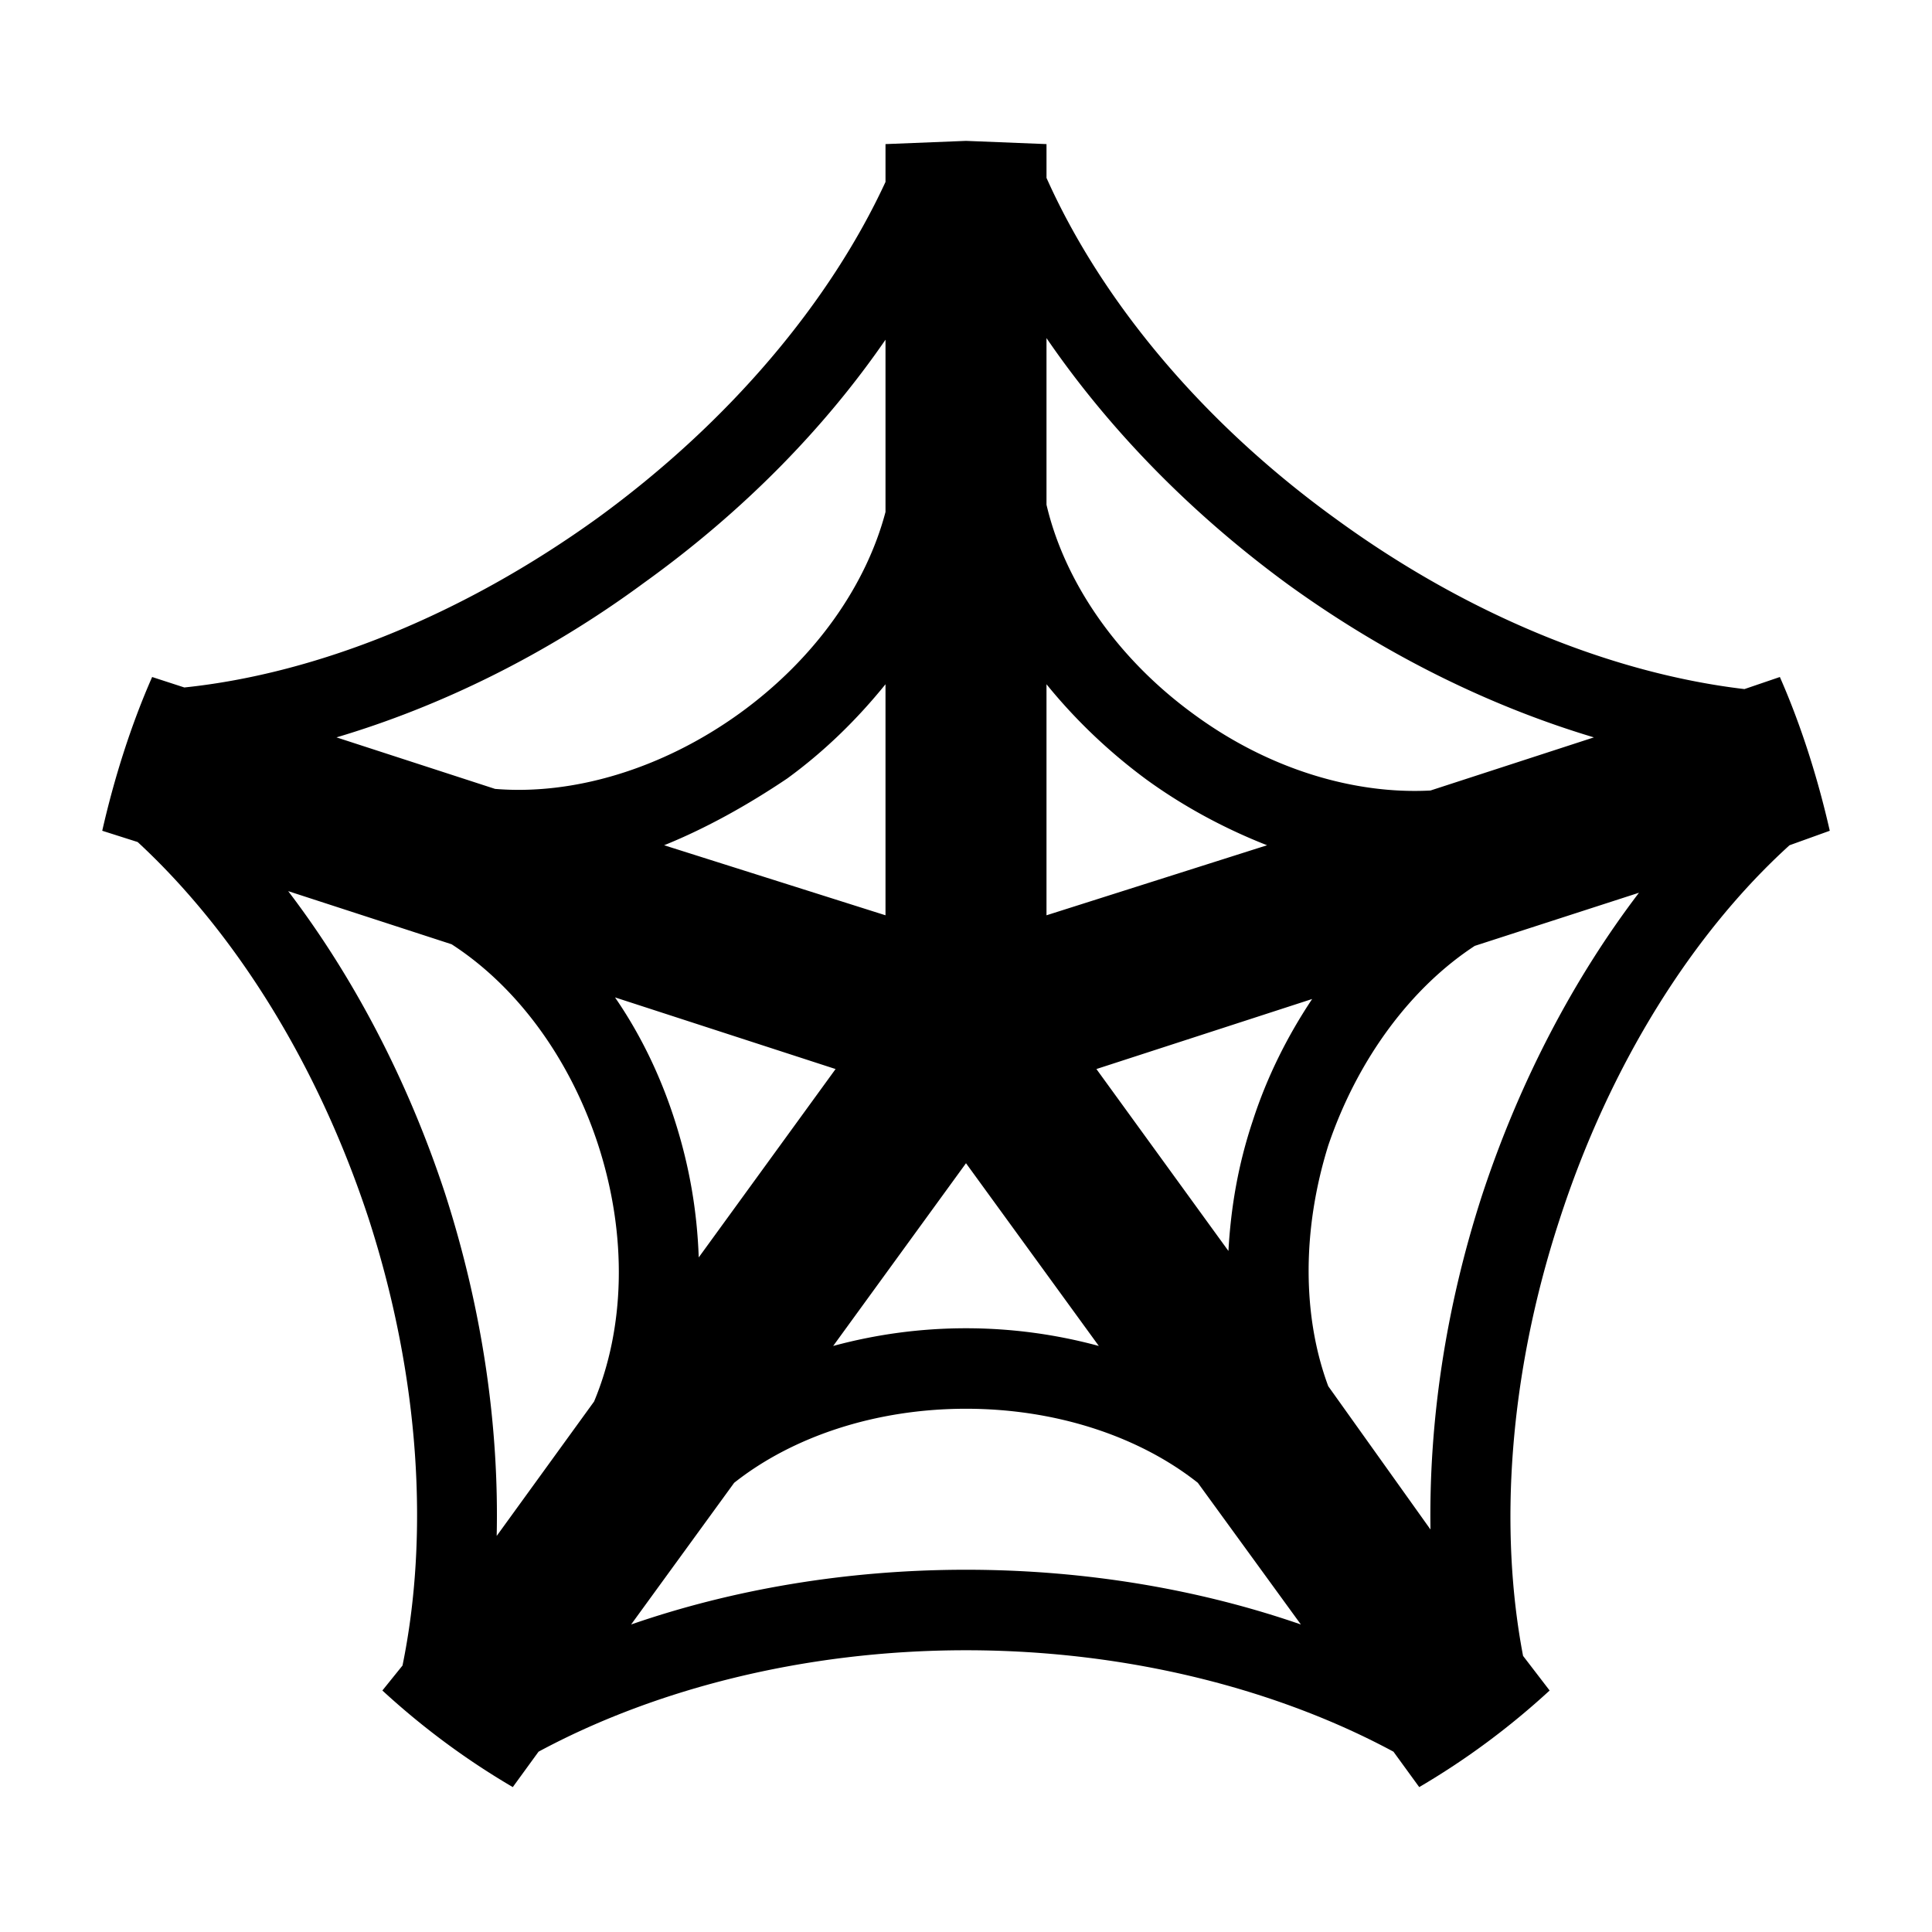 <svg xmlns="http://www.w3.org/2000/svg" viewBox="0 0 24 24">
  <path d="m13.62 13.28 1.64 2.26c.03-.54.12-1.07.3-1.61.18-.56.44-1.07.74-1.52zM17.77 19c-.02-1.32.18-2.73.64-4.15.47-1.43 1.15-2.71 1.95-3.76l-2.04.66c-.78.51-1.45 1.39-1.82 2.48-.33 1.06-.32 2.13 0 2.99zm1.48 2q-.75.69-1.62 1.2l-.32-.44C15.9 21 14.04 20.5 12 20.5s-3.9.5-5.31 1.26l-.32.44q-.87-.51-1.62-1.2l.25-.31c.33-1.61.22-3.57-.42-5.55-.64-1.95-1.68-3.58-2.87-4.68l-.44-.14c.15-.66.36-1.32.62-1.91l.4.13c1.63-.17 3.45-.89 5.14-2.11 1.66-1.21 2.89-2.7 3.57-4.17v-.47l1-.04 1 .04v.42c.67 1.5 1.91 3.02 3.6 4.24 1.66 1.21 3.46 1.92 5.07 2.11l.44-.15c.26.59.47 1.25.62 1.91l-.5.18c-1.19 1.08-2.23 2.71-2.86 4.66-.63 1.93-.75 3.84-.45 5.41zM11 11.37V8.5c-.34.42-.74.82-1.22 1.17-.49.33-1.01.62-1.53.83zm0-7.15c-.75 1.09-1.76 2.13-3 3.02-1.22.9-2.54 1.54-3.82 1.92l1.97.64c.96.08 2.07-.24 3.04-.94.94-.68 1.57-1.59 1.81-2.5zm2 7.15 2.74-.87c-.51-.2-1.02-.47-1.49-.81-.49-.36-.91-.77-1.25-1.19zm6.8-2.21c-1.27-.38-2.57-1.01-3.8-1.9-1.23-.9-2.24-1.95-3-3.06v2.07c.22.94.86 1.9 1.84 2.61.93.68 1.99.99 2.93.94zm-9.42 4.12-2.74-.89c.31.45.56.96.74 1.52.19.59.28 1.15.3 1.71zm-6.8-2.21c.8 1.05 1.48 2.33 1.95 3.76.47 1.46.67 2.91.64 4.25l1.21-1.67c.38-.91.42-2.05.05-3.19-.36-1.1-1.03-1.98-1.82-2.49zM12 14.45l-1.65 2.27a6.3 6.3 0 0 1 3.3 0zm-4.16 5.73c1.24-.43 2.66-.68 4.16-.68s2.92.25 4.16.68l-1.28-1.76c-.72-.57-1.75-.92-2.88-.92s-2.16.35-2.88.92z"/>
</svg>
